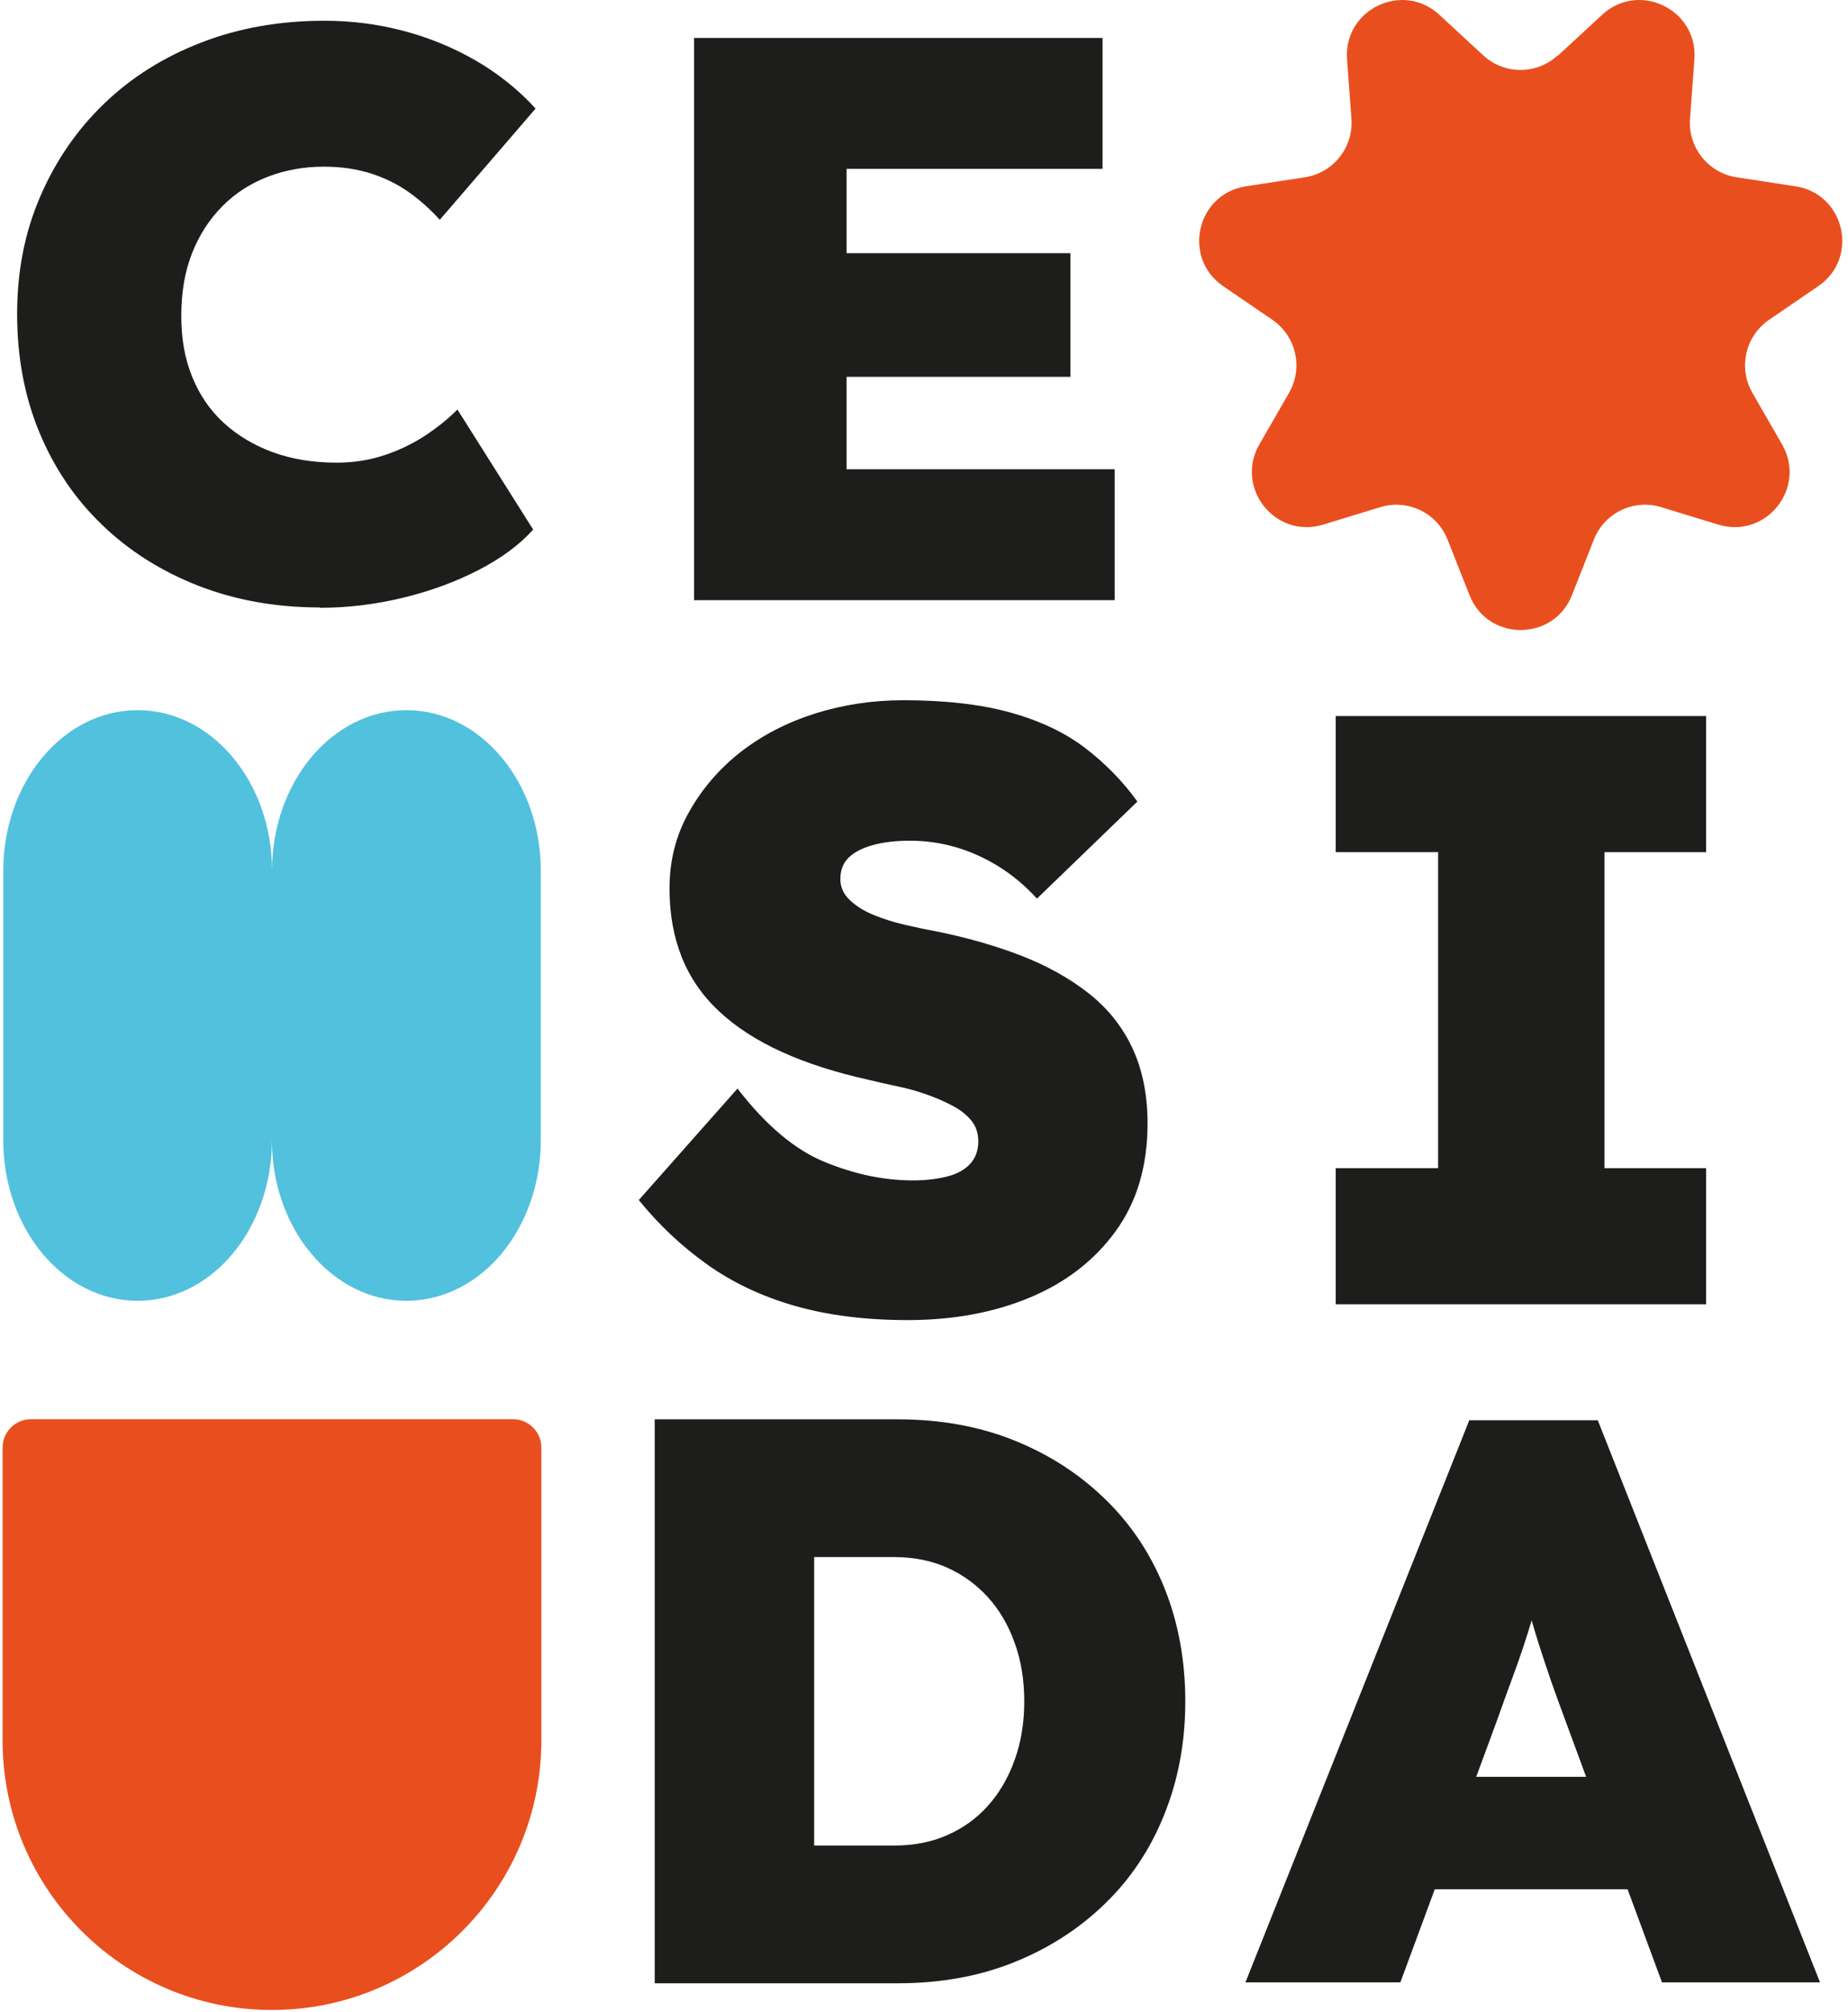 <svg width="283" height="308" viewBox="0 0 283 308" fill="none" xmlns="http://www.w3.org/2000/svg">
<g id="Group">
<g id="Group_2">
<path id="Vector" d="M48.977 92.994C42.242 92.994 36.036 91.88 30.361 89.669C24.686 87.44 19.772 84.345 15.635 80.347C11.48 76.368 8.28 71.627 6.018 66.162C3.755 60.696 2.623 54.665 2.623 48.085C2.623 41.505 3.79 35.597 6.141 30.132C8.493 24.666 11.746 19.908 15.935 15.875C20.125 11.842 25.093 8.712 30.856 6.501C36.602 4.272 42.896 3.175 49.72 3.175C53.821 3.175 57.834 3.688 61.741 4.714C65.648 5.74 69.326 7.244 72.773 9.225C76.22 11.206 79.314 13.664 82.019 16.618L67.346 33.651C65.949 32.095 64.393 30.698 62.661 29.459C60.928 28.221 58.983 27.266 56.809 26.559C54.634 25.869 52.23 25.515 49.596 25.515C46.555 25.515 43.691 26.028 41.022 27.054C38.352 28.08 36.019 29.583 34.056 31.564C32.094 33.545 30.538 35.916 29.424 38.728C28.311 41.523 27.763 44.742 27.763 48.35C27.763 51.958 28.311 54.912 29.424 57.672C30.538 60.431 32.129 62.766 34.233 64.711C36.337 66.639 38.83 68.143 41.746 69.222C44.663 70.283 47.934 70.831 51.558 70.831C54.104 70.831 56.508 70.46 58.771 69.717C61.034 68.974 63.103 67.984 64.994 66.763C66.886 65.525 68.565 64.181 70.05 62.695L81.648 81.073C79.597 83.372 76.821 85.424 73.321 87.246C69.82 89.05 65.966 90.483 61.724 91.508C57.481 92.534 53.238 93.047 48.959 93.047L48.977 92.994Z" fill="#1D1D1B"/>
<path id="Vector_2" d="M170.696 71.839V91.88H106.292V5.811H168.84V25.851H129.646V38.763H163.925V57.689H129.646V71.839H170.696Z" fill="#1D1D1B"/>
<path id="Vector_3" d="M138.998 202.093C132.492 202.093 126.693 201.35 121.602 199.882C116.528 198.414 112.055 196.274 108.184 193.497C104.312 190.72 100.865 187.465 97.824 183.715L112.939 166.647C117.288 172.289 121.761 176.057 126.357 177.914C130.954 179.789 135.427 180.709 139.776 180.709C141.685 180.709 143.418 180.514 144.991 180.125C146.547 179.736 147.749 179.081 148.58 178.161C149.411 177.242 149.817 176.092 149.817 174.712C149.817 173.492 149.464 172.448 148.774 171.582C148.085 170.715 147.13 169.954 145.91 169.3C144.69 168.645 143.347 168.062 141.879 167.549C140.394 167.018 138.927 166.611 137.442 166.311C135.957 166.01 134.525 165.674 133.146 165.338C128.019 164.206 123.547 162.773 119.728 161.04C115.909 159.306 112.709 157.237 110.146 154.849C107.583 152.461 105.673 149.702 104.418 146.571C103.163 143.44 102.526 139.92 102.526 136.011C102.526 131.749 103.516 127.839 105.532 124.284C107.529 120.729 110.181 117.651 113.47 115.087C116.776 112.522 120.576 110.576 124.872 109.214C129.168 107.87 133.659 107.198 138.361 107.198C144.779 107.198 150.259 107.835 154.767 109.09C159.275 110.346 163.076 112.15 166.17 114.503C169.246 116.855 171.916 119.579 174.179 122.71L158.798 137.568C156.977 135.569 154.997 133.924 152.876 132.615C150.754 131.306 148.562 130.333 146.299 129.679C144.036 129.025 141.738 128.706 139.387 128.706C137.212 128.706 135.321 128.918 133.712 129.361C132.103 129.803 130.866 130.422 129.999 131.253C129.133 132.085 128.691 133.181 128.691 134.579C128.691 135.799 129.168 136.86 130.123 137.78C131.078 138.7 132.298 139.46 133.765 140.062C135.232 140.663 136.823 141.176 138.52 141.565C140.218 141.954 141.756 142.29 143.152 142.538C147.926 143.493 152.292 144.731 156.252 146.253C160.195 147.774 163.66 149.684 166.612 151.983C169.565 154.283 171.827 157.095 173.383 160.385C174.939 163.693 175.734 167.549 175.734 171.988C175.734 178.498 174.108 183.998 170.855 188.473C167.602 192.949 163.218 196.345 157.702 198.644C152.186 200.943 145.963 202.093 139.015 202.093H138.998Z" fill="#1D1D1B"/>
<path id="Vector_4" d="M204.551 199.67V178.834H220.232V130.457H204.551V109.621H261.265V130.457H245.707V178.834H261.265V199.67H204.551Z" fill="#1D1D1B"/>
<path id="Vector_5" d="M178.298 243.058C176.176 237.805 173.136 233.259 169.176 229.439C165.233 225.618 160.601 222.629 155.245 220.489C149.906 218.348 143.983 217.287 137.495 217.287H100.263V303.622H137.495C143.983 303.622 149.906 302.56 155.245 300.42C160.601 298.28 165.233 295.291 169.176 291.47C173.136 287.649 176.176 283.086 178.298 277.78C180.437 272.473 181.515 266.707 181.515 260.463C181.515 254.219 180.437 248.329 178.298 243.058ZM155.368 269.466C154.396 272.173 153.035 274.49 151.302 276.435C149.587 278.363 147.501 279.867 145.079 280.928C142.657 282.007 139.917 282.538 136.876 282.538H124.678V238.371H136.876C139.917 238.371 142.64 238.919 145.026 239.981C147.395 241.042 149.481 242.545 151.249 244.473C153.017 246.419 154.396 248.736 155.368 251.46C156.358 254.166 156.853 257.173 156.853 260.463C156.853 263.753 156.358 266.742 155.368 269.466Z" fill="#1D1D1B"/>
<path id="Vector_6" d="M244.682 217.428H225.005L190.726 303.48H214.451L219.719 289.223H249.243L254.511 303.48H278.714L244.682 217.428ZM226.066 272.013L229.195 263.523C230.008 261.241 230.769 259.136 231.458 257.261C232.165 255.369 232.802 253.565 233.367 251.849C233.774 250.628 234.163 249.373 234.552 248.064C234.923 249.355 235.312 250.611 235.701 251.849C236.284 253.653 236.886 255.493 237.54 257.385C238.211 259.26 238.936 261.312 239.767 263.523L242.896 272.013H226.066Z" fill="#1D1D1B"/>
</g>
<path id="Vector_7" d="M82.814 133.287V174.571C82.814 181.363 80.499 187.501 76.786 191.958C73.056 196.398 67.911 199.139 62.219 199.139C50.869 199.139 41.641 188.137 41.641 174.571C41.641 181.363 39.325 187.501 35.612 191.958C31.899 196.398 26.755 199.139 21.062 199.139C9.712 199.139 0.502 188.137 0.502 174.571V133.287C0.502 126.495 2.818 120.357 6.53 115.9C10.261 111.46 15.387 108.719 21.08 108.719C32.447 108.719 41.658 119.721 41.658 133.287C41.658 126.495 43.974 120.357 47.687 115.9C51.417 111.46 56.561 108.719 62.236 108.719C73.604 108.719 82.814 119.721 82.814 133.287Z" fill="#52C1DD"/>
<path id="Vector_8" d="M4.727 217.27H78.572C80.958 217.27 82.903 219.215 82.903 221.603V266.424C82.903 289.206 64.411 307.708 41.641 307.708C18.888 307.708 0.396 289.224 0.396 266.442V221.621C0.396 219.215 2.34 217.27 4.727 217.27Z" fill="#E94F1E"/>
<path id="Vector_9" d="M238.636 8.464L245.354 2.255C250.976 -2.927 260.027 1.442 259.479 9.065L258.807 18.192C258.489 22.579 261.601 26.47 265.932 27.142L274.966 28.522C282.515 29.672 284.76 39.488 278.448 43.804L270.9 48.969C267.275 51.463 266.162 56.31 268.354 60.13L272.915 68.054C276.716 74.687 270.458 82.558 263.139 80.312L254.388 77.641C250.18 76.35 245.69 78.508 244.081 82.611L240.722 91.119C237.911 98.23 227.852 98.23 225.041 91.119L221.682 82.611C220.073 78.525 215.583 76.35 211.375 77.641L202.624 80.312C195.323 82.558 189.047 74.687 192.848 68.054L197.409 60.13C199.601 56.31 198.487 51.463 194.863 48.969L187.314 43.804C181.003 39.488 183.248 29.672 190.797 28.522L199.831 27.142C204.18 26.47 207.273 22.579 206.955 18.192L206.283 9.065C205.735 1.442 214.787 -2.927 220.409 2.255L227.127 8.464C230.362 11.453 235.33 11.453 238.565 8.464H238.636Z" fill="#E94F1E"/>
</g>
</svg>
